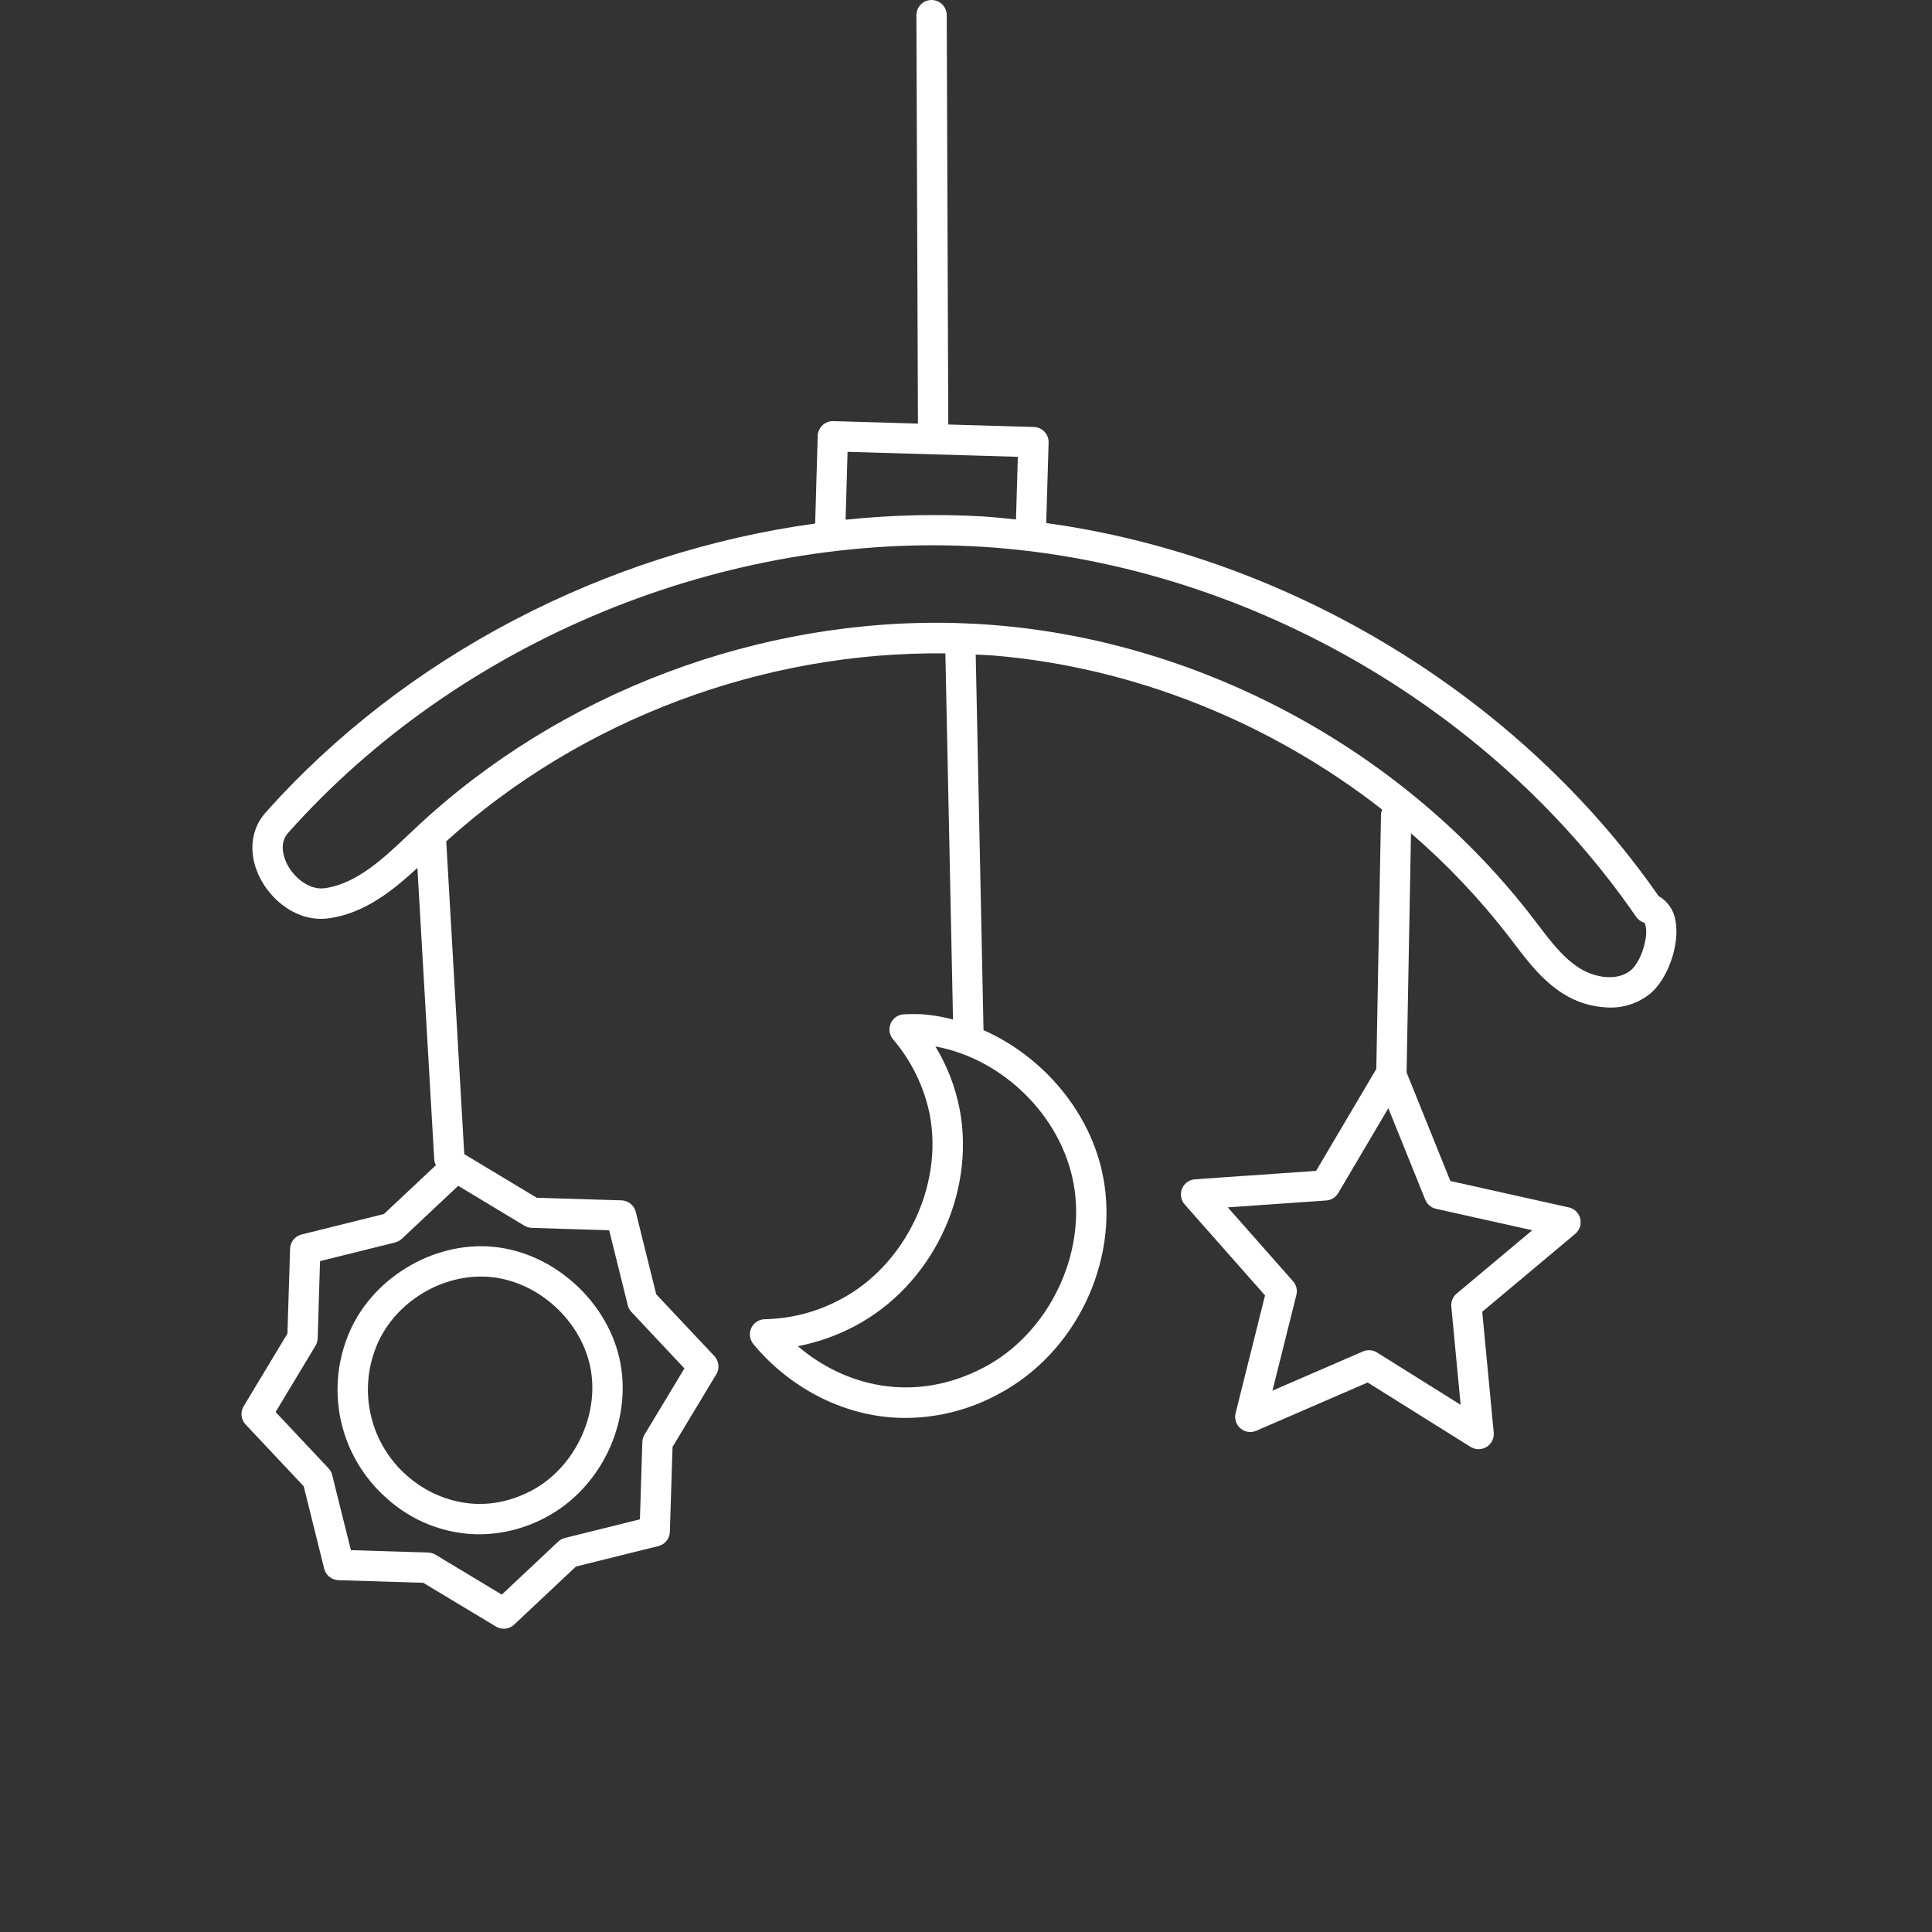 <svg width="40" height="40" viewBox="0 0 40 40" fill="none" xmlns="http://www.w3.org/2000/svg">
<rect x="0" y="0" width="40" height="40" fill="#333333" stroke="none"/>
<path d="M34.69 19.068C34.659 18.851 34.53 18.66 34.339 18.551C31.447 14.396 26.683 11.521 21.661 10.829L21.71 9.163H21.71C21.715 8.99 21.578 8.845 21.405 8.84L19.633 8.789L19.601 0.317C19.602 0.233 19.569 0.152 19.51 0.093C19.451 0.033 19.37 -0 19.286 1.22982e-06C19.202 0 19.122 0.034 19.063 0.094C19.004 0.154 18.972 0.235 18.973 0.32L19.005 8.77L17.253 8.719C17.079 8.714 16.935 8.851 16.93 9.024L16.877 10.839C12.545 11.435 8.388 13.576 5.494 16.829C5.173 17.189 5.137 17.718 5.399 18.207C5.648 18.672 6.183 19.101 6.812 19.012C7.546 18.909 8.128 18.443 8.642 17.969L8.99 24.001H8.99C8.993 24.044 9.005 24.086 9.025 24.124L7.949 25.135L6.244 25.559C6.107 25.593 6.01 25.713 6.006 25.853L5.951 27.61L5.045 29.115C4.972 29.235 4.989 29.39 5.085 29.492L6.288 30.772L6.712 32.478C6.746 32.614 6.867 32.711 7.007 32.716L8.763 32.77L10.268 33.676C10.389 33.749 10.543 33.733 10.645 33.636L11.925 32.433L13.631 32.01C13.768 31.976 13.865 31.855 13.869 31.715L13.924 29.958L14.83 28.453C14.902 28.333 14.886 28.179 14.79 28.076L13.586 26.796L13.163 25.09V25.09C13.129 24.954 13.009 24.857 12.868 24.852L11.112 24.798L9.612 23.895L9.239 17.419C12.028 14.894 15.812 13.48 19.573 13.528L19.731 21.108H19.731C19.546 21.059 19.357 21.025 19.166 21.005C19.042 20.995 18.916 20.993 18.791 20.998L18.723 21C18.602 21.002 18.493 21.073 18.443 21.184C18.393 21.294 18.411 21.422 18.488 21.515C18.872 21.965 19.135 22.505 19.251 23.085C19.53 24.56 18.734 26.202 17.401 26.903C16.918 27.162 16.381 27.302 15.834 27.313C15.713 27.316 15.604 27.386 15.554 27.496C15.504 27.605 15.52 27.734 15.597 27.827C16.296 28.674 17.393 29.32 18.641 29.356V29.356C19.347 29.372 20.045 29.203 20.666 28.866C22.259 28.028 23.174 26.139 22.841 24.375C22.589 23.038 21.603 21.877 20.363 21.328L20.201 13.552C20.317 13.558 20.433 13.561 20.548 13.57C23.466 13.808 26.304 14.955 28.616 16.761L28.616 16.761C28.601 16.796 28.593 16.834 28.592 16.872L28.495 22.132L27.248 24.242L24.742 24.416C24.622 24.424 24.518 24.499 24.473 24.61C24.427 24.72 24.449 24.847 24.528 24.937L26.191 26.82L25.582 29.258C25.552 29.374 25.592 29.496 25.683 29.573C25.774 29.651 25.901 29.67 26.011 29.622L28.316 28.623L30.446 29.956H30.447C30.548 30.019 30.676 30.02 30.778 29.957C30.88 29.894 30.937 29.779 30.926 29.66L30.688 27.159L32.614 25.545C32.705 25.468 32.745 25.346 32.717 25.23C32.689 25.114 32.597 25.024 32.48 24.998L30.028 24.451L29.122 22.204L29.213 17.252C29.959 17.895 30.639 18.613 31.241 19.393L31.338 19.52C31.629 19.903 31.93 20.299 32.363 20.574C32.639 20.748 32.956 20.846 33.282 20.859C33.599 20.875 33.911 20.775 34.159 20.578C34.529 20.276 34.782 19.557 34.69 19.069L34.69 19.068ZM17.548 9.355L21.073 9.458L21.035 10.755C20.817 10.733 20.598 10.708 20.379 10.694C19.422 10.638 18.461 10.66 17.507 10.76L17.548 9.355ZM9.487 24.551L10.858 25.377C10.904 25.404 10.957 25.42 11.011 25.422L12.612 25.471L12.998 27.025L12.998 27.025C13.011 27.077 13.037 27.125 13.074 27.164L14.17 28.331L13.344 29.703C13.316 29.749 13.301 29.802 13.299 29.855L13.249 31.456L11.695 31.842V31.843C11.643 31.855 11.595 31.882 11.556 31.918L10.389 33.015L9.018 32.189C8.971 32.161 8.919 32.146 8.865 32.144L7.265 32.094L6.878 30.54V30.54C6.866 30.488 6.839 30.44 6.803 30.401L5.706 29.234L6.532 27.863C6.56 27.816 6.575 27.764 6.577 27.71L6.626 26.11L8.18 25.724H8.181C8.233 25.71 8.281 25.684 8.32 25.648L9.487 24.551ZM22.225 24.491C22.504 25.966 21.708 27.608 20.375 28.309C18.906 29.082 17.467 28.685 16.519 27.871H16.519C16.929 27.792 17.325 27.653 17.694 27.457C19.287 26.619 20.202 24.731 19.869 22.967C19.78 22.507 19.61 22.066 19.366 21.665C20.757 21.921 21.961 23.093 22.225 24.491L22.225 24.491ZM29.508 24.837H29.508C29.546 24.933 29.63 25.004 29.731 25.027L31.724 25.471L30.159 26.782H30.158C30.079 26.849 30.038 26.95 30.048 27.052L30.241 29.085L28.51 28.002C28.423 27.947 28.314 27.939 28.219 27.98L26.345 28.792L26.84 26.811C26.866 26.711 26.84 26.605 26.771 26.527L25.42 24.997L27.457 24.855H27.457C27.56 24.848 27.653 24.791 27.706 24.702L28.744 22.944L29.508 24.837ZM33.763 20.09C33.479 20.322 33.013 20.242 32.7 20.043C32.362 19.829 32.108 19.494 31.838 19.139L31.739 19.01C29.094 15.564 24.931 13.296 20.6 12.943C20.342 12.922 20.084 12.908 19.825 12.9C15.742 12.781 11.605 14.33 8.625 17.124L8.47 17.27C7.937 17.775 7.386 18.296 6.725 18.389C6.41 18.433 6.099 18.181 5.954 17.91C5.902 17.814 5.752 17.483 5.964 17.245C9.509 13.26 15.013 10.992 20.341 11.321C25.665 11.652 30.85 14.587 33.874 18.981C33.914 19.038 33.971 19.081 34.038 19.102C34.052 19.107 34.067 19.148 34.074 19.185C34.124 19.449 33.959 19.931 33.763 20.09L33.763 20.09Z" fill="white"/>
<path d="M7.196 27.674C6.971 28.247 6.927 28.875 7.072 29.474C7.217 30.072 7.542 30.611 8.004 31.018C8.508 31.477 9.158 31.741 9.839 31.765C10.346 31.777 10.847 31.657 11.294 31.418C12.429 30.821 13.081 29.475 12.844 28.218C12.609 26.972 11.483 25.939 10.225 25.815C8.955 25.688 7.655 26.489 7.196 27.674L7.196 27.674ZM10.019 26.43C10.067 26.432 10.115 26.435 10.163 26.44C11.155 26.537 12.042 27.352 12.227 28.334C12.412 29.311 11.885 30.398 11.002 30.863C9.969 31.406 8.992 31.057 8.422 30.549L8.422 30.549C8.056 30.227 7.798 29.8 7.684 29.326C7.569 28.852 7.603 28.355 7.782 27.901C8.125 27.015 9.069 26.403 10.018 26.431L10.019 26.43Z" fill="white"/>
</svg>
